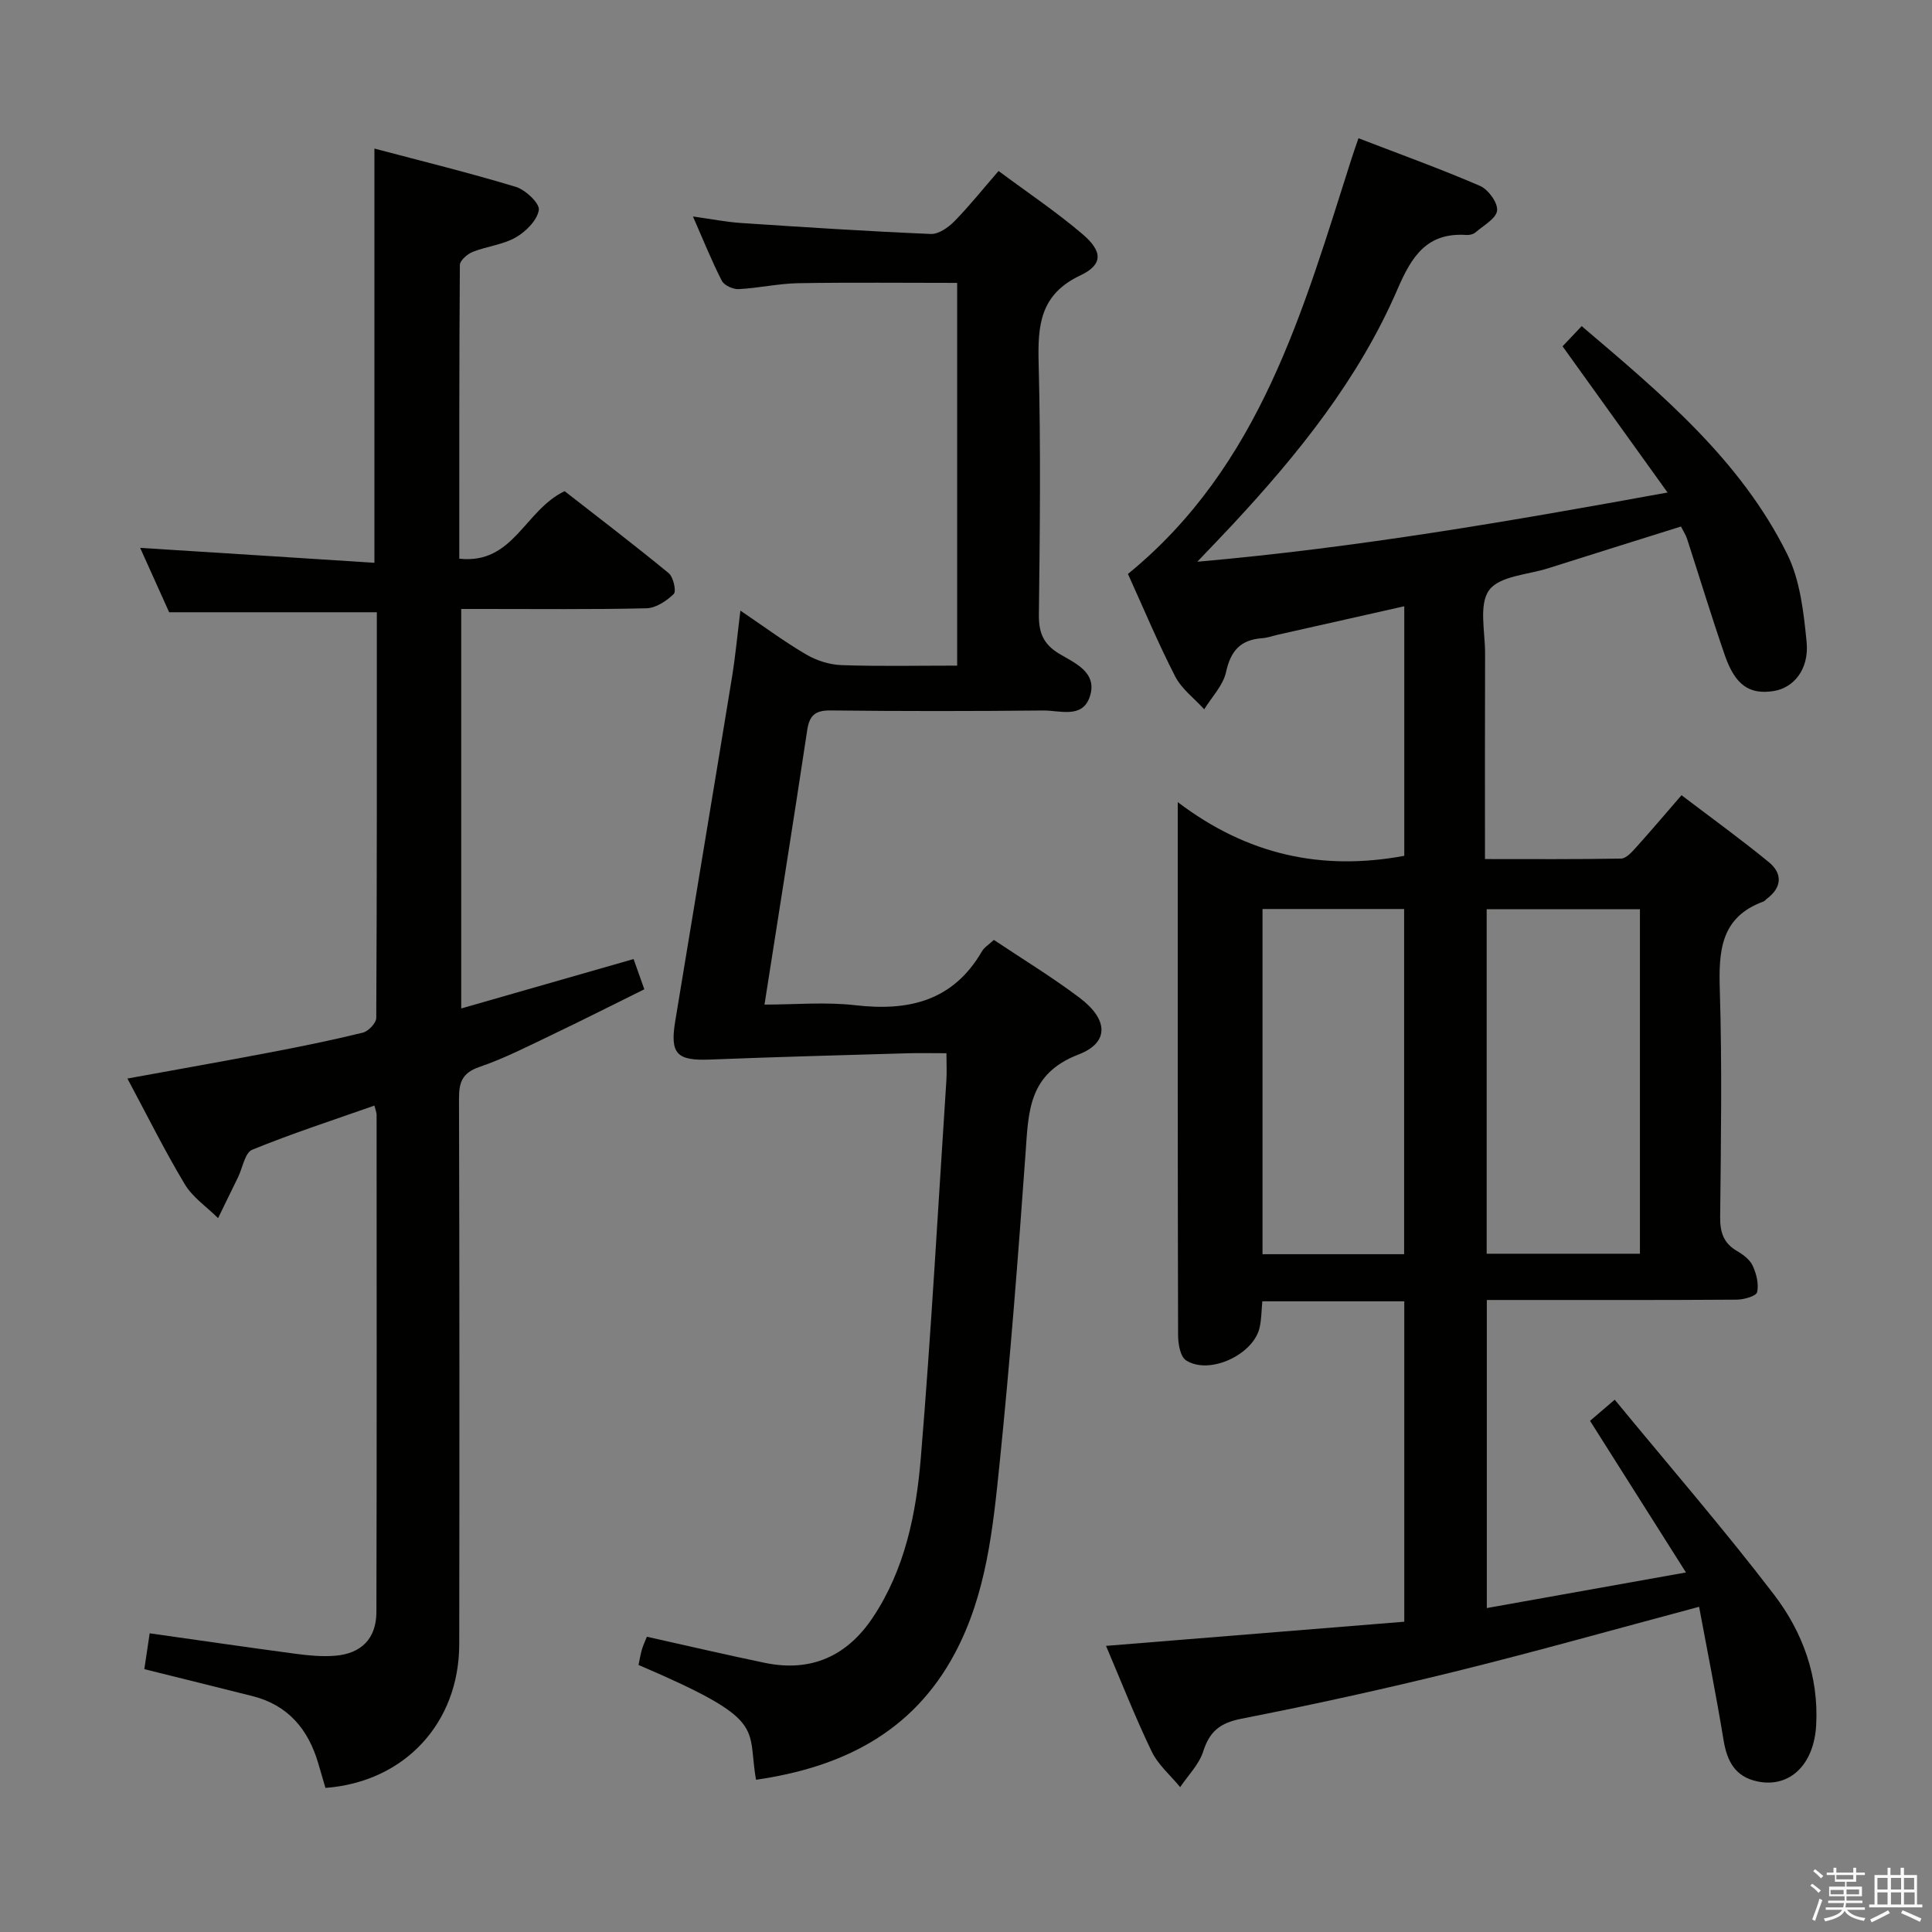 <svg enable-background="new 0 0 400 400" viewBox="0 0 400 400" xmlns="http://www.w3.org/2000/svg"><rect x="0" y="0" width="400" height="400" fill="#808080" stroke="none"/><path d="m374.8 390.4.4-.4c.7.5 1.3 1 1.8 1.4l-.5.5c-.5-.6-1.1-1.1-1.7-1.5zm1 7.3-.6-.3c.5-1.4 1.1-2.8 1.5-4.3.2.1.4.2.6.3-.5 1.3-1 2.8-1.5 4.3zm-.4-10.3.4-.4c.4.3 1 .8 1.7 1.4l-.5.5c-.4-.5-1-1-1.6-1.5zm2.5.3h1.7v-1h.6v1h3.5v-1h.6v1h1.8v.5h-1.8v1.4h-2v1h3.2v2h-3.2v.9h3.3v.5h-3.4c0 .3-.1.6-.1.9h4v.5h-3.7c.7.9 1.9 1.5 3.8 1.7-.1.2-.2.4-.3.6-2.1-.4-3.5-1.1-4-2.1-.4 1-1.8 1.7-4 2.2-.1-.2-.2-.4-.3-.6 2.1-.4 3.4-1 3.8-1.8h-3.4v-.5h3.6c.1-.3.1-.6.2-.9h-3.3v-.5h3.4c0-.3 0-.6 0-.9h-3.2v-2h3.3v-1h-2.1v-1.4h-1.7v-.5zm1.1 3.5v1h2.7c0-.3 0-.4 0-.4 0-.1 0-.2 0-.2 0-.1 0-.2 0-.3h-2.7zm1.2-3v.9h3.5v-.9zm4.7 3h-2.6v.6.4h2.6z" fill="#fafafb"/><path d="m393.6 386.7h.6v1.5h2.7v6.1h1.1v.6h-11v-.6h1.1v-6.1h2.7v-1.5h.6v1.5h2.1v-1.5zm-2.7 8.8.4.6c-1.2.6-2.5 1.3-3.8 1.9-.1-.2-.2-.4-.3-.6 1.2-.6 2.5-1.2 3.7-1.9zm-2.2-6.7v2.4h2.1v-2.4zm0 3v2.5h2.1v-2.5zm2.8-3v2.4h2.1v-2.4zm0 3v2.5h2.1v-2.5zm6 6.1c-1.4-.7-2.7-1.3-3.9-1.8l.3-.6c1.5.6 2.7 1.2 3.9 1.7zm-1.2-9.1h-2.1v2.4h2.1zm-2.1 3v2.5h2.2v-2.5z" fill="#fafafb"/><g fill="#010100"><path d="m334.31 289.79c11.39 13.85 22.6 26.79 32.99 40.37 5.92 7.74 9.27 16.91 8.72 27-.45 8.27-5.55 13.07-12.19 11.66-4.62-.98-6.27-4.2-6.99-8.57-1.52-9.27-3.37-18.49-5.06-27.58-17.58 4.69-34 9.33-50.55 13.41-14.66 3.62-29.43 6.86-44.24 9.77-4.37.86-6.56 2.61-7.88 6.77-.86 2.7-3.13 4.94-4.77 7.39-2-2.45-4.57-4.62-5.9-7.39-3.44-7.15-6.34-14.56-9.45-21.86 20.78-1.68 41.2-3.34 61.75-5 0-22.61 0-44.34 0-66.34-9.87 0-19.46 0-29.39 0-.17 1.83-.17 3.63-.54 5.35-1.19 5.67-10.44 10-15.26 6.87-1.2-.78-1.64-3.43-1.64-5.23-.09-33.16-.07-66.32-.07-99.48 0-3.14 0-6.27 0-10.86 14.44 10.97 29.87 14.28 46.9 11.12 0-16.84 0-33.94 0-51.67-8.78 1.98-17.43 3.92-26.08 5.87-1.13.26-2.26.67-3.4.75-4.43.32-6.46 2.61-7.42 7-.61 2.77-2.95 5.16-4.52 7.71-2.04-2.25-4.67-4.19-6.01-6.8-3.56-6.93-6.57-14.15-9.78-21.22 27.43-22.39 36.25-54.56 46.32-86.07.39-1.23.83-2.45 1.41-4.14 8.61 3.32 17 6.34 25.17 9.87 1.7.74 3.7 3.49 3.53 5.1-.18 1.65-2.8 3.08-4.45 4.5-.46.4-1.26.61-1.89.56-8.18-.56-11.32 4.37-14.27 11.2-8 18.55-20.54 34.13-34.21 48.82-2.02 2.17-4.09 4.3-7.25 7.63 33.32-2.93 64.78-8.4 97.36-14.33-7.61-10.59-14.57-20.28-21.74-30.27 1.2-1.27 2.41-2.54 3.96-4.18 16.44 13.98 32.87 27.66 42.55 47.2 2.68 5.42 3.41 12.03 4.02 18.2.55 5.63-2.67 9.5-6.81 10.15-5.01.79-7.97-1.19-10.12-7.4-2.76-7.99-5.22-16.09-7.83-24.14-.25-.77-.73-1.48-1.26-2.52-9.2 2.89-18.34 5.74-27.47 8.64-4.24 1.35-10.07 1.59-12.23 4.52-2.19 2.97-.84 8.62-.85 13.09-.05 13.97-.02 27.94-.02 42.6 9.69 0 18.94.07 28.18-.1 1.04-.02 2.2-1.32 3.05-2.26 3.01-3.33 5.91-6.76 9.46-10.86 6.1 4.64 12.24 9.07 18.08 13.86 2.82 2.31 2.77 5.17-.36 7.54-.27.2-.48.51-.78.62-8.88 3.25-9.26 10.27-9.01 18.34.48 15.65.23 31.32.07 46.99-.03 3.17.71 5.41 3.51 7.03 1.26.73 2.65 1.79 3.23 3.04.76 1.66 1.3 3.78.91 5.47-.19.81-2.7 1.53-4.17 1.55-15.33.11-30.66.07-45.99.07-1.81 0-3.62 0-5.8 0v63.78c13.5-2.41 26.64-4.76 41.23-7.37-6.88-10.88-13.23-20.92-19.86-31.39 1.1-.95 2.55-2.19 5.11-4.38zm-26.51-101.55v71.33h31.73c0-23.94 0-47.52 0-71.33-10.71 0-21.13 0-31.73 0zm-46.41-.04v71.47h29.32c0-23.93 0-47.61 0-71.47-9.88 0-19.46 0-29.32 0z"/><path d="m77.52 116.52c0-29.27 0-57.05 0-85.76 9.73 2.58 19.58 4.99 29.28 7.93 2.01.61 4.98 3.43 4.76 4.79-.35 2.14-2.69 4.48-4.79 5.68-2.66 1.52-5.99 1.83-8.9 2.99-1.11.44-2.65 1.78-2.66 2.72-.15 20.12-.12 40.25-.12 60.8 11.22 1.23 13.48-10.01 21.81-13.98 6.81 5.31 14.28 11.01 21.54 16.97.97.8 1.62 3.75 1.06 4.31-1.49 1.45-3.72 2.93-5.68 2.97-11.32.27-22.66.13-33.98.14-1.32 0-2.64 0-4.35 0v82.71c11.87-3.4 23.66-6.78 35.69-10.23.77 2.16 1.36 3.85 2.22 6.26-6.39 3.16-12.71 6.36-19.09 9.41-4.95 2.36-9.86 4.89-15.02 6.66-3.57 1.22-4.27 3.15-4.26 6.56.11 37.65.1 75.31.05 112.96-.02 16.36-11.34 28.52-27.7 29.76-.49-1.68-.99-3.41-1.5-5.13-2.08-7.04-6.26-12.03-13.61-13.88-7.24-1.83-14.49-3.61-22.39-5.58.34-2.28.71-4.78 1.11-7.42 10.42 1.47 20.39 2.93 30.37 4.26 2.63.35 5.33.59 7.95.39 5.49-.42 8.61-3.56 8.62-9.05.09-34.32.05-68.64.04-102.96 0-.46-.21-.91-.45-1.9-8.55 3.01-17.06 5.77-25.32 9.15-1.49.61-1.96 3.72-2.91 5.67-1.38 2.83-2.76 5.65-4.14 8.48-2.33-2.32-5.25-4.28-6.89-7.01-4.17-6.94-7.77-14.22-11.88-21.89 10.15-1.85 19.72-3.54 29.27-5.36 6.52-1.24 13.03-2.56 19.47-4.14 1.15-.28 2.77-1.99 2.78-3.05.15-27.97.12-55.95.12-83.99-14.33 0-28.36 0-43 0-1.81-4.01-3.89-8.66-6-13.33 16.31 1.02 32.3 2.05 48.5 3.09z"/><path d="m156.53 368.48c-1.97-11.08 2.68-12.2-24.33-23.77.22-1.03.39-2.13.7-3.2.27-.91.69-1.78 1.03-2.64 8.31 1.85 16.35 3.73 24.44 5.41 9.56 1.98 17.03-1.41 22.36-9.43 6.65-9.99 8.96-21.5 9.92-33.07 2.15-26.01 3.58-52.09 5.29-78.14.11-1.63.01-3.28.01-5.58-2.9 0-5.5-.07-8.1.01-13.62.4-27.24.76-40.85 1.3-6.82.27-8.32-1.12-7.21-7.89 3.9-23.76 7.88-47.5 11.76-71.26.71-4.36 1.12-8.78 1.74-13.8 4.84 3.27 9.1 6.44 13.65 9.1 2.15 1.26 4.85 2.11 7.34 2.19 7.81.27 15.64.1 23.89.1 0-26.52 0-52.74 0-79.24-11.03 0-21.95-.12-32.86.06-4.13.07-8.24 1.02-12.38 1.23-1.16.06-2.99-.77-3.48-1.72-2.1-4.1-3.82-8.39-5.98-13.32 3.81.53 6.87 1.14 9.95 1.35 13.09.87 26.19 1.72 39.3 2.27 1.61.07 3.62-1.35 4.88-2.63 3.12-3.18 5.9-6.68 9.14-10.41 6.01 4.47 11.96 8.45 17.38 13.07 4.2 3.58 4.28 6.31-.43 8.54-8.37 3.95-8.86 10.34-8.65 18.23.45 17.32.26 34.66.05 51.99-.04 3.75.91 6.14 4.21 8.12 3.27 1.95 7.98 3.87 6.34 8.86-1.52 4.65-6.23 2.85-9.65 2.89-14.66.15-29.33.16-44-.01-3.14-.03-4.39.95-4.86 4.04-2.82 18.7-5.8 37.38-8.85 56.86 6.37 0 12.66-.58 18.8.13 11.06 1.28 20.25-.86 26.22-11.16.48-.82 1.41-1.38 2.47-2.36 5.96 3.98 12.07 7.7 17.75 11.98 5.91 4.46 6.24 9.26-.24 11.75-10.37 3.99-10.34 11.8-10.95 20.41-1.53 21.39-3.18 42.78-5.36 64.11-1.38 13.52-2.73 27.23-9.32 39.53-8.77 16.4-23.45 23.54-41.12 26.1z"/></g></svg>